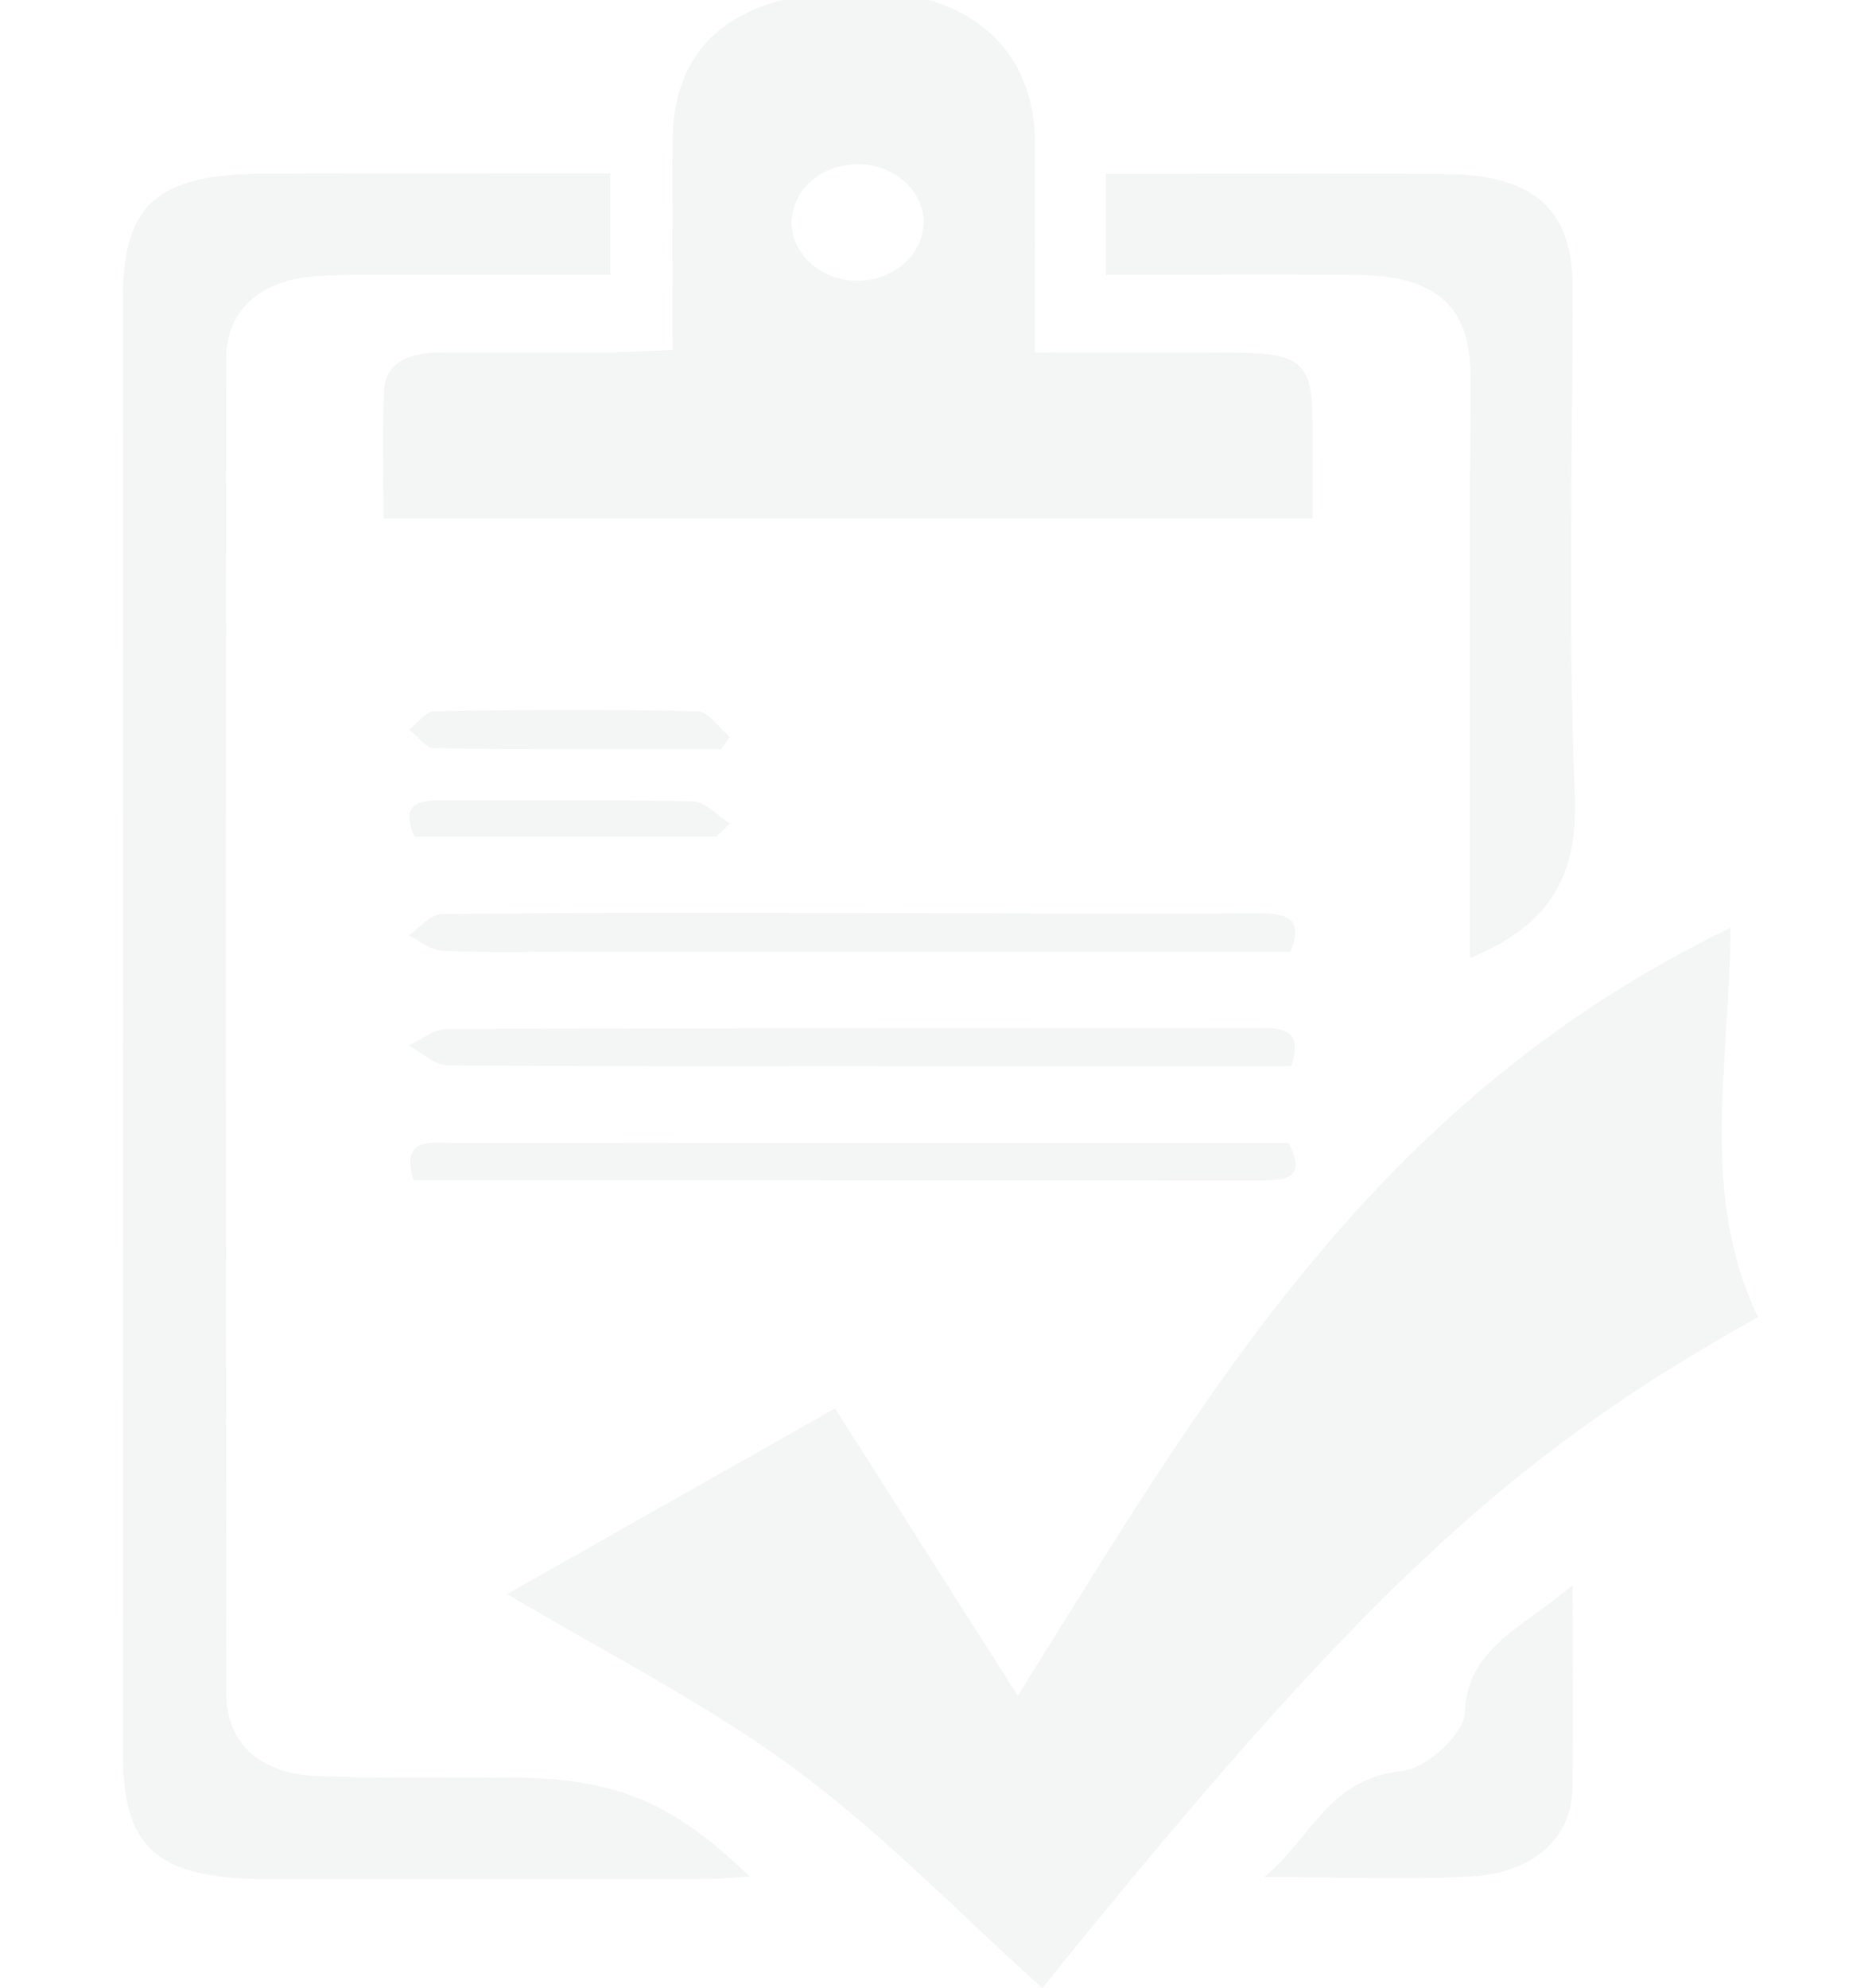 <?xml version="1.0" encoding="utf-8"?>
<!-- Generator: Adobe Illustrator 24.0.1, SVG Export Plug-In . SVG Version: 6.00 Build 0)  -->
<svg version="1.1" xmlns="http://www.w3.org/2000/svg" xmlns:xlink="http://www.w3.org/1999/xlink" x="0px" y="0px"
	 viewBox="0 0 143.77 152.63" style="enable-background:new 0 0 143.77 152.63;" xml:space="preserve">
<style type="text/css">
	.st0{display:none;}
	.st1{display:inline;opacity:0.08;}
	.st2{fill:#7E7E7E;}
	.st3{display:inline;}
	.st4{fill:#698A7E;}
	.st5{opacity:0.08;fill:#698A7E;}
	.st6{display:inline;fill:#6A8A80;}
	.st7{fill:none;}
	.st8{opacity:0.08;}
</style>
<g id="Layer_1" class="st0">
	<g id="VNr6mR_1_" class="st1">
		<g>
			<path class="st2" d="M143.77,25.26c-0.72,5.01-1.36,10.04-2.18,15.03c-2.06,12.58-9.68,21.52-19.22,29.23
				c-6.8,5.49-13.47,11.15-20.28,16.64c-1.76,1.42-2.69,2.63-2.3,5.21c1.33,8.67-0.59,16.3-7.43,22.55
				c-4.89,4.47-9.1,9.68-13.73,14.44c-3.23,3.32-4.94,2.84-5.96-1.65c-1.56-6.88-2.94-13.8-4.41-20.74
				c-3.52-0.54-6.95,3.38-10.11-0.72c-4.95,8.36-9.66,16.31-14.37,24.26c-0.27-0.06-0.54-0.11-0.8-0.17
				c-0.34-3.28-0.68-6.56-1.11-10.77c-13.93,11.64-27.33,22.85-40.74,34.05c-0.12-0.11-0.24-0.22-0.36-0.32
				c6.68-11.38,13.36-22.77,20.44-34.82c-7.47,1.51-14.14,2.86-20.81,4.2c-0.14-0.2-0.27-0.39-0.41-0.59
				c9.01-7.55,18.03-15.11,27.85-23.34c-4.12,0-7.23,0-10.34,0c-0.06-0.26-0.13-0.52-0.19-0.78c6.75-3.86,13.51-7.71,19.43-11.09
				c0.19-3.77,0.35-6.93,0.53-10.59c-5.26-1.11-10.82-2.28-16.39-3.47c-1.84-0.39-3.69-0.72-5.48-1.26
				c-2.81-0.84-3.33-2.53-1.3-4.46c6.65-6.34,13.38-12.61,20.1-18.87c3.72-3.46,8.42-4.08,13.06-3.46c5.99,0.81,9.86-1.09,13.47-6.1
				c5.36-7.43,11.87-14.01,17.68-21.13C86.11,7.11,96.41,2.96,108.04,1.3c3.27-0.47,6.54-0.87,9.81-1.3c3.99,0,7.98,0,11.97,0
				c2.96,1.24,6.13,2.14,8.83,3.8c3.61,2.23,4.27,6.33,5.13,10.16C143.77,17.73,143.77,21.49,143.77,25.26z M70.95,98.65
				c18.42-14.44,36.99-28.05,53.62-44.01c1.42-1.36,2.75-2.96,3.65-4.69c5.92-11.39,6.64-23.68,5.79-36.16
				c-0.18-2.67-1.77-4.4-4.86-4.27c-5.74,0.25-11.52,0.05-17.24,0.58c-10.79,1-20.33,4.66-27.42,13.52
				C71.71,39.6,58.72,55.41,45.84,71.31c-0.31,0.38-0.43,0.92-0.66,1.44C56.39,78.69,64.98,87.02,70.95,98.65z M25.78,108.33
				c0.09,0.14,0.18,0.29,0.28,0.43c4.14-1.48,8.28-2.97,12.93-4.63c-1.15,3.5-2.08,6.33-3.25,9.9c4.11-2.65,7.48-4.82,10.98-7.07
				c0.12,1.03,0.19,1.71,0.32,2.85c3.42-3.49,6.51-6.64,9.67-9.87c-2.63-4.76-6.12-8.7-10.65-11.62c-0.85-0.55-2.37-0.85-3.22-0.47
				c-3,1.33-5.85,3.01-9.14,4.77c1.85,0.77,3.22,1.34,4.9,2.04C34.19,99.35,29.99,103.84,25.78,108.33z M66.79,100.84
				c-5.55-10.9-13.28-18.9-24.43-24.11c-0.43,1.64-0.77,2.94-1.14,4.37c10.52,3.83,17.46,10.92,21.25,21.19
				C64,101.77,65.2,101.37,66.79,100.84z"/>
			<path class="st2" d="M103.42,59.4c-10.72,0.04-19.5-8.64-19.47-19.25c0.03-10.61,8.8-19.41,19.41-19.47
				c10.57-0.06,19.38,8.73,19.44,19.4C122.86,50.74,114.22,59.36,103.42,59.4z M88.76,40.1c-0.02,8.4,6.57,15.09,14.78,15
				c8.17-0.09,14.67-6.63,14.76-14.85c0.08-8.25-6.66-14.99-14.95-14.96C95.11,25.34,88.78,31.76,88.76,40.1z"/>
		</g>
	</g>
	<g id="VNr6mR_2_" class="st3">
		<g>
			<path class="st4" d="M143.77,24.6c-0.72,5.01-1.36,10.04-2.18,15.03c-2.06,12.58-9.68,21.52-19.22,29.23
				c-6.8,5.49-13.47,11.15-20.28,16.64c-1.76,1.42-2.69,2.63-2.3,5.21c1.33,8.67-0.59,16.3-7.43,22.55
				c-4.89,4.47-9.1,9.68-13.73,14.44c-3.23,3.32-4.94,2.84-5.96-1.65c-1.56-6.88-2.94-13.8-4.41-20.74
				c-3.52-0.54-6.95,3.38-10.11-0.72c-4.95,8.36-9.66,16.31-14.37,24.26c-0.27-0.06-0.54-0.11-0.8-0.17
				c-0.34-3.28-0.68-6.56-1.11-10.77c-13.93,11.64-27.33,22.85-40.74,34.05c-0.12-0.11-0.24-0.22-0.36-0.32
				c6.68-11.38,13.36-22.77,20.44-34.82c-7.47,1.51-14.14,2.86-20.81,4.2c-0.14-0.2-0.27-0.39-0.41-0.59
				c9.01-7.55,18.03-15.11,27.85-23.34c-4.12,0-7.23,0-10.34,0c-0.06-0.26-0.13-0.52-0.19-0.78c6.75-3.86,13.51-7.71,19.43-11.09
				c0.19-3.77,0.35-6.93,0.53-10.59c-5.26-1.11-10.82-2.28-16.39-3.47c-1.84-0.39-3.69-0.72-5.48-1.26
				c-2.81-0.84-3.33-2.53-1.3-4.46c6.65-6.34,13.38-12.61,20.1-18.87c3.72-3.46,8.42-4.08,13.06-3.46c5.99,0.81,9.86-1.09,13.47-6.1
				C66.1,29.58,72.62,23,78.42,15.88C86.11,6.45,96.41,2.3,108.04,0.64c3.27-0.47,6.54-0.87,9.81-1.3c3.99,0,7.98,0,11.97,0
				c2.96,1.24,6.13,2.14,8.83,3.8c3.61,2.23,4.27,6.33,5.13,10.16C143.77,17.06,143.77,20.83,143.77,24.6z M70.95,97.99
				c18.42-14.44,36.99-28.05,53.62-44.01c1.42-1.36,2.75-2.96,3.65-4.69c5.92-11.39,6.64-23.68,5.79-36.16
				c-0.18-2.67-1.77-4.4-4.86-4.27c-5.74,0.25-11.52,0.05-17.24,0.58c-10.79,1-20.33,4.66-27.42,13.52
				C71.71,38.94,58.72,54.75,45.84,70.65c-0.31,0.38-0.43,0.92-0.66,1.44C56.39,78.03,64.98,86.36,70.95,97.99z M25.78,107.67
				c0.09,0.14,0.18,0.29,0.28,0.43c4.14-1.48,8.28-2.97,12.93-4.63c-1.15,3.5-2.08,6.33-3.25,9.9c4.11-2.65,7.48-4.82,10.98-7.07
				c0.12,1.03,0.19,1.71,0.32,2.85c3.42-3.49,6.51-6.64,9.67-9.87c-2.63-4.76-6.12-8.7-10.65-11.62c-0.85-0.55-2.37-0.85-3.22-0.47
				c-3,1.33-5.85,3.01-9.14,4.77c1.85,0.77,3.22,1.34,4.9,2.04C34.19,98.69,29.99,103.18,25.78,107.67z M66.79,100.17
				c-5.55-10.9-13.28-18.9-24.43-24.11c-0.43,1.64-0.77,2.94-1.14,4.37c10.52,3.83,17.46,10.92,21.25,21.19
				C64,101.11,65.2,100.71,66.79,100.17z"/>
			<path class="st4" d="M103.42,58.74c-10.72,0.04-19.5-8.64-19.47-19.25c0.03-10.61,8.8-19.41,19.41-19.47
				c10.57-0.06,19.38,8.73,19.44,19.4C122.86,50.08,114.22,58.7,103.42,58.74z M88.76,39.44c-0.02,8.4,6.57,15.09,14.78,15
				c8.17-0.09,14.67-6.63,14.76-14.85c0.08-8.25-6.66-14.99-14.95-14.96C95.11,24.67,88.78,31.1,88.76,39.44z"/>
		</g>
	</g>
</g>
<g id="Layer_2" class="st0">
	<g class="st3">
		<path class="st5" d="M448.85,157.66h-16v16h-16v16h16v16h16v-16h16v-16h-16V157.66z"/>
		<path class="st5" d="M672.85,45.66v-80h-40v-30.11l20.95-41.89H563.9l20.95,41.89v30.11H564.4c-5.55-9.52-15.76-16-27.55-16h-128
			c-17.65,0-32,14.35-32,32h-40v-32h-120c-22.05,0-40,17.95-40,40v8h88v16h-88v8c0,22.05,17.95,40,40,40h120v-32h40
			c0,17.65,14.35,32,32,32h5.12l-26.48,84.75c-6.71,10.11-10.64,22.22-10.64,35.25c0,35.29,28.71,64,64,64
			c3.16,0,6.25-0.3,9.29-0.75l12.95,64.75H451.9l-16,32h-19.05v48h256v-48h-19.05l-16-32h-12.95v-60.53l-118.8-71.28l29.04-116.19
			h1.76c11.79,0,22-6.48,27.55-16h20.45v22.11l-20.95,41.89h89.89l-20.95-41.89V45.66H672.85z M194.21-18.34
			c3.3-9.31,12.2-16,22.63-16h104v16H194.21z M320.85,45.66h-104c-10.43,0-19.33-6.69-22.63-16h126.63V45.66z M336.85,13.66h-56v-16
			h96v16H336.85z M392.85,181.66c0-26.47,21.53-48,48-48s48,21.53,48,48s-21.53,48-48,48S392.85,208.14,392.85,181.66z
			 M503.44,194.95l52.84,31.7l-85.58,39.5l-5.09-25.48C484.68,232.64,499.05,215.62,503.44,194.95z M571.73,235.93l27.79,16.68
			l-120.8,53.69l-4.8-24.01l98.27-45.35L571.73,235.93z M656.85,373.66h-224v-16h224V373.66z M635.9,341.66H453.79l8-16H627.9
			L635.9,341.66z M510.54,309.66l98.3-43.69v43.69H510.54z M496.48,150.15c-11.02-19.37-31.8-32.49-55.63-32.49
			c-10.82,0-21.02,2.72-29.96,7.49l19.84-63.49h87.88L496.48,150.15z M552.85,29.66c0,8.82-7.18,16-16,16h-128
			c-8.82,0-16-7.18-16-16v-48c0-8.82,7.18-16,16-16h128c8.82,0,16,7.18,16,16V29.66z M627.9-90.34l-8,16h-22.11l-8-16H627.9z
			 M600.85-58.34h16v24h-16V-58.34z M656.85-18.34v16h-88v-16H656.85z M568.85,13.66h88v16h-88V13.66z M589.79,93.66l8-16h22.11
			l8,16H589.79z M616.85,61.66h-16v-16h16V61.66z"/>
		<path class="st5" d="M440.85-18.34c-13.23,0-24,10.77-24,24s10.77,24,24,24s24-10.77,24-24S454.08-18.34,440.85-18.34z
			 M440.85,13.66c-4.41,0-8-3.59-8-8s3.59-8,8-8s8,3.59,8,8S445.26,13.66,440.85,13.66z"/>
		<path class="st5" d="M504.85-18.34c-13.23,0-24,10.77-24,24s10.77,24,24,24c13.23,0,24-10.77,24-24S518.08-18.34,504.85-18.34z
			 M504.85,13.66c-4.41,0-8-3.59-8-8s3.59-8,8-8s8,3.59,8,8S509.26,13.66,504.85,13.66z"/>
		<path class="st5" d="M344.27,257.77l12.94-15.5l-32.97-32.98l-15.5,12.95c-3.48-1.75-7.08-3.24-10.78-4.46l-1.8-20.11h-46.62
			l-1.81,20.12c-3.7,1.22-7.3,2.71-10.78,4.46l-15.5-12.95l-32.97,32.98l12.94,15.5c-1.75,3.47-3.24,7.07-4.46,10.77l-20.11,1.8
			v46.62l20.12,1.81c1.21,3.7,2.71,7.3,4.46,10.77l-12.95,15.5l32.97,32.98l15.5-12.95c3.48,1.75,7.08,3.24,10.78,4.46l1.79,20.11
			h46.62l1.81-20.12c3.7-1.22,7.3-2.71,10.78-4.46l15.5,12.95l32.97-32.98l-12.94-15.5c1.75-3.47,3.24-7.07,4.46-10.77l20.11-1.8
			v-46.62l-20.12-1.81C347.51,264.84,346.01,261.24,344.27,257.77z M352.85,302.35l-16.63,1.5l-1.39,5.5
			c-1.51,6.01-3.89,11.75-7.07,17.05l-2.91,4.88l10.71,12.82l-12.28,12.29l-12.83-10.72l-4.87,2.91
			c-5.29,3.17-11.03,5.55-17.05,7.07l-5.5,1.39l-1.49,16.63h-17.38l-1.5-16.63l-5.5-1.39c-6.02-1.52-11.76-3.9-17.05-7.07
			l-4.86-2.91l-12.83,10.71l-12.28-12.29l10.71-12.82l-2.91-4.88c-3.17-5.3-5.55-11.04-7.07-17.05l-1.39-5.5l-16.63-1.5v-17.38
			l16.63-1.5l1.39-5.5c1.51-6.01,3.89-11.75,7.07-17.05l2.91-4.88l-10.71-12.82l12.28-12.29l12.83,10.72l4.87-2.91
			c5.29-3.17,11.03-5.55,17.05-7.07l5.5-1.39l1.49-16.63h17.38l1.5,16.63l5.5,1.39c6.02,1.52,11.76,3.9,17.05,7.07l4.86,2.91
			l12.83-10.71l12.28,12.29l-10.71,12.82l2.91,4.88c3.17,5.3,5.55,11.04,7.07,17.05l1.39,5.5l16.63,1.5V302.35z"/>
		<path class="st5" d="M272.85,245.66c-26.47,0-48,21.53-48,48s21.53,48,48,48s48-21.53,48-48S299.32,245.66,272.85,245.66z
			 M272.85,325.66c-17.65,0-32-14.35-32-32s14.35-32,32-32s32,14.35,32,32S290.49,325.66,272.85,325.66z"/>
		<path class="st5" d="M264.85,77.66h16v16h-16V77.66z"/>
		<path class="st5" d="M264.85,109.66h16v16h-16V109.66z"/>
		<path class="st5" d="M264.85,141.66h16v16h-16V141.66z"/>
	</g>
	<path class="st6" d="M-7.45-61.91V-84.9h-11.49v-8.65l6.02-12.03h-25.82l6.02,12.03v8.65h-5.87c-1.59-2.73-4.53-4.6-7.91-4.6
		h-36.77c-5.07,0-9.19,4.12-9.19,9.19h-11.49v-9.19h-34.47c-6.33,0-11.49,5.16-11.49,11.49v2.3h25.28v4.6h-25.28v2.3
		c0,6.33,5.16,11.49,11.49,11.49h34.47v-9.19h11.49c0,5.07,4.12,9.19,9.19,9.19h1.47l-7.61,24.35c-1.93,2.9-3.06,6.39-3.06,10.13
		c0,10.14,8.25,18.39,18.39,18.39c0.91,0,1.8-0.09,2.67-0.22l3.72,18.6h-3.21l-4.6,9.19h-5.48v13.79h73.54V23.12h-5.47l-4.6-9.19
		h-3.72V-3.46l-34.13-20.48l8.34-33.38h0.51c3.39,0,6.32-1.86,7.91-4.6h5.87v6.35l-6.02,12.03h25.82l-6.02-12.03v-6.35H-7.45z
		 M-144.95-80.3c0.95-2.67,3.5-4.6,6.5-4.6h29.88v4.6H-144.95z M-108.57-61.91h-29.88c-3,0-5.55-1.92-6.5-4.6h36.38V-61.91z
		 M-103.98-71.11h-16.09v-4.6h27.58v4.6H-103.98z M-87.89-22.85c0-7.6,6.19-13.79,13.79-13.79c7.6,0,13.79,6.19,13.79,13.79
		S-66.49-9.06-74.1-9.06C-81.7-9.06-87.89-15.24-87.89-22.85z M-56.12-19.03l15.18,9.11L-65.52,1.43l-1.46-7.32
		C-61.51-8.2-57.38-13.09-56.12-19.03z M-36.5-7.26l7.98,4.79l-34.7,15.42l-1.38-6.9l28.23-13.03L-36.5-7.26z M-12.05,32.31H-76.4
		v-4.6h64.35V32.31z M-18.07,23.12h-52.31l2.3-4.6h47.72L-18.07,23.12z M-54.08,13.93l28.24-12.55v12.55H-54.08z M-58.12-31.9
		c-3.16-5.56-9.14-9.33-15.98-9.33c-3.11,0-6.04,0.78-8.61,2.15l5.7-18.24h25.25L-58.12-31.9z M-41.92-66.51
		c0,2.53-2.06,4.6-4.6,4.6h-36.77c-2.53,0-4.6-2.06-4.6-4.6V-80.3c0-2.53,2.06-4.6,4.6-4.6h36.77c2.53,0,4.6,2.06,4.6,4.6V-66.51z
		 M-20.36-100.98l-2.3,4.6h-6.35l-2.3-4.6H-20.36z M-28.14-91.79h4.6v6.89h-4.6V-91.79z M-12.05-80.3v4.6h-25.28v-4.6H-12.05z
		 M-37.33-71.11h25.28v4.6h-25.28V-71.11z M-31.31-48.13l2.3-4.6h6.35l2.3,4.6H-31.31z M-23.54-57.32h-4.6v-4.6h4.6V-57.32z"/>
</g>
<g id="Layer_3" class="st0">
	<g class="st3">
		<rect x="22.6" y="12.39" class="st7" width="103.72" height="2.58"/>
		<rect x="15.51" y="102.04" class="st7" width="117.91" height="7.69"/>
		<path class="st7" d="M138.59,86.87c0-20.75,0-41.5,0-62.26c0-4.37-0.28-4.64-4.78-4.64c-20.65,0-41.3,0-61.95,0s-41.3,0-61.95,0
			c-4.51,0-4.79,0.27-4.79,4.62c0,20.75,0,41.5,0,62.26c0,4.24,0.47,4.71,4.78,4.71c41.3,0.01,82.6,0.01,123.89,0
			C138.12,91.56,138.59,91.09,138.59,86.87z M69.43,44.26c-0.35,0.42-0.67,0.88-1.06,1.27c-9.62,9.57-19.25,19.12-28.88,28.68
			c-1.41,1.4-2,1.42-3.39-0.01c-5.38-5.52-10.75-11.05-16.12-16.58c-0.28-0.29-0.51-0.62-0.76-0.93c0-0.3,0-0.59,0-0.89
			c1.75-1.64,3.46-3.34,5.29-4.89c0.77-0.65,1.58-0.21,2.25,0.48c3.08,3.15,6.19,6.29,9.29,9.43c1.46,1.48,2.02,1.48,3.48,0.04
			c7.43-7.36,14.86-14.71,22.29-22.06c1.3-1.29,1.89-1.31,3.15-0.03c1.5,1.53,2.98,3.07,4.47,4.61
			C69.43,43.67,69.43,43.97,69.43,44.26z M110.66,56.86c3.71,3.6,7.35,7.27,11.02,10.91c1.29,1.27,1.31,1.96,0.03,3.24
			c-1.91,1.91-3.82,3.82-5.74,5.71c-1.14,1.13-1.88,1.13-3.01,0.01c-3.73-3.69-7.47-7.37-11.15-11.11c-0.81-0.82-1.27-0.82-2.09,0
			c-3.47,3.52-7,6.97-10.52,10.45c-0.32,0.32-0.65,0.65-0.99,0.94c-0.86,0.73-1.65,0.77-2.44,0c-2.15-2.09-4.29-4.21-6.39-6.35
			c-0.86-0.87-0.77-1.72,0.2-2.67c3.78-3.75,7.54-7.51,11.36-11.22c0.78-0.76,0.81-1.24,0.02-2.01c-3.63-3.52-7.21-7.09-10.81-10.64
			c-1.69-1.67-1.69-2.24,0.02-3.9c1.6-1.57,3.19-3.15,4.78-4.74c1.98-1.99,2.28-2,4.31,0.02c3.5,3.49,7.03,6.95,10.49,10.48
			c0.77,0.78,1.25,0.79,2.02,0.01c3.69-3.73,7.43-7.41,11.15-11.1c1.19-1.18,1.91-1.18,3.09-0.01c1.97,1.96,3.95,3.9,5.89,5.88
			c0.37,0.38,0.6,0.91,0.96,1.47c-0.41,0.57-0.7,1.11-1.11,1.52c-3.68,3.69-7.35,7.38-11.09,11.01
			C109.82,55.56,109.83,56.05,110.66,56.86z"/>
		<path class="st5" d="M90.84,142.52c-12.65,0.02-25.31,0.03-37.96,0c-5.1-0.01-7.2-2.43-6.13-6.53H22.6v8.86h100.24v-8.86h-25.9
			C98.04,140.13,95.97,142.51,90.84,142.52z"/>
		<path class="st5" d="M61.81,38.79c-7.43,7.35-14.86,14.71-22.29,22.06c-1.46,1.44-2.02,1.44-3.48-0.04
			c-3.1-3.14-6.2-6.27-9.29-9.43c-0.67-0.69-1.48-1.13-2.25-0.48c-1.83,1.56-3.53,3.25-5.29,4.89c0,0.3,0,0.59,0,0.89
			c0.25,0.31,0.48,0.64,0.76,0.93c5.37,5.53,10.74,11.06,16.12,16.58c1.39,1.42,1.98,1.41,3.39,0.01
			c9.63-9.56,19.26-19.12,28.88-28.68c0.39-0.39,0.71-0.84,1.06-1.27c0-0.3,0-0.59,0-0.89c-1.49-1.54-2.97-3.09-4.47-4.61
			C63.7,37.49,63.11,37.5,61.81,38.79z"/>
		<path class="st5" d="M121.74,43.74c0.41-0.41,0.69-0.94,1.11-1.52c-0.36-0.57-0.58-1.09-0.96-1.47c-1.94-1.98-3.92-3.93-5.89-5.88
			c-1.18-1.17-1.9-1.18-3.09,0.01c-3.73,3.69-7.46,7.37-11.15,11.1c-0.77,0.78-1.25,0.77-2.02-0.01
			c-3.47-3.52-6.99-6.99-10.49-10.48c-2.03-2.02-2.33-2.01-4.31-0.02c-1.58,1.59-3.17,3.17-4.78,4.74c-1.7,1.67-1.71,2.24-0.02,3.9
			c3.6,3.55,7.18,7.12,10.81,10.64c0.8,0.77,0.77,1.25-0.02,2.01c-3.82,3.71-7.58,7.47-11.36,11.22c-0.96,0.96-1.05,1.8-0.2,2.67
			c2.1,2.14,4.24,4.26,6.39,6.35c0.79,0.77,1.58,0.73,2.44,0c0.35-0.3,0.67-0.62,0.99-0.94c3.51-3.47,7.05-6.93,10.52-10.45
			c0.81-0.83,1.28-0.82,2.09,0c3.68,3.74,7.42,7.42,11.15,11.11c1.13,1.12,1.87,1.12,3.01-0.01c1.92-1.9,3.83-3.8,5.74-5.71
			c1.28-1.28,1.26-1.97-0.03-3.24c-3.67-3.64-7.32-7.3-11.02-10.91c-0.83-0.8-0.84-1.29,0-2.1
			C114.39,51.12,118.06,47.43,121.74,43.74z"/>
		<path class="st5" d="M134,121.99c3.26-0.07,6.48-1.49,9.72-2.29c0-36.64,0-73.29,0-109.93c-47.91,0-95.82,0-143.73,0
			C0,46.42,0,83.06,0,119.7c3.24,0.8,6.47,2.22,9.72,2.29c12.65,0.27,25.3,0.11,37.96,0.11c1.14,0,2.28,0,4.52,0
			c-1.72,4.38-3,8.13-4.65,11.7c-0.36,0.78-0.62,1.5-0.8,2.19h50.2c-0.18-0.68-0.44-1.4-0.79-2.17c-1.64-3.58-2.9-7.34-4.6-11.72
			c2.21,0,3.35,0,4.49,0C108.7,122.1,121.36,122.26,134,121.99z M22.6,12.39h103.72v2.58H22.6V12.39z M5.13,86.85
			c0-20.75,0-41.5,0-62.26c0-4.36,0.28-4.62,4.79-4.62c20.65,0,41.3,0,61.95,0s41.3,0,61.95,0c4.5,0,4.78,0.27,4.78,4.64
			c0,20.75,0,41.5,0,62.26c0,4.22-0.48,4.7-4.79,4.7c-41.3,0.01-82.6,0.01-123.89,0C5.6,91.56,5.13,91.09,5.13,86.85z M15.51,109.73
			v-7.69h117.91v7.69H15.51z"/>
		<path class="st5" d="M52.88,142.52c12.65,0.03,25.31,0.03,37.96,0c5.13-0.01,7.21-2.39,6.11-6.53h-50.2
			C45.67,140.09,47.78,142.51,52.88,142.52z"/>
	</g>
</g>
<g id="Layer_4">
	<g id="fNdCKC_1_" class="st8">
		<g>
			<path class="st4" d="M38.95,122.38c8.08-4.57,16.38-9.27,25.18-14.25c4.69,7.38,9.31,14.64,14.04,22.06
				c14.08-22.5,27.04-45.6,54.74-58.96c-0.07,10.58-2.44,20.44,2.11,29.89c-19.15,10.65-30.73,21.47-54.97,51.51
				c-6.38-5.73-12.23-11.84-19.09-16.89C54.2,130.76,46.43,126.85,38.95,122.38z"/>
			<path class="st4" d="M100.81,39.81c-23.94,0-47.46,0-71.35,0c0-3.4-0.12-6.62,0.04-9.82c0.11-2.26,2.06-2.91,4.3-2.93
				c4.46-0.04,8.93,0,13.39-0.02c1.37-0.01,2.75-0.11,4.46-0.18c0-5.49-0.01-10.72,0-15.95c0.02-7.66,4.99-11.6,14.57-11.59
				c8.26,0.01,13.28,4.46,13.27,11.76c-0.01,5.14,0,10.28,0,15.98c5.2,0,10.25-0.04,15.29,0.01c5.19,0.05,5.99,0.78,6.02,5.28
				C100.82,34.77,100.81,37.2,100.81,39.81z M70.93,17.13c0.05-2.45-2.21-4.5-4.99-4.52c-2.82-0.02-5.09,1.92-5.14,4.41
				c-0.06,2.44,2.21,4.5,4.99,4.54C68.55,21.59,70.88,19.59,70.93,17.13z"/>
			<path class="st4" d="M46.87,13.32c0,2.74,0,5.04,0,7.77c-5.73,0-11.3-0.01-16.88,0.01c-2.04,0.01-4.1-0.05-6.12,0.14
				c-4.04,0.39-6.5,2.74-6.5,6.25c-0.02,34.19-0.02,68.37,0.01,102.56c0,3.7,2.5,6.09,6.83,6.29c4.97,0.22,9.95,0.11,14.93,0.13
				c8.04,0.02,12.44,1.79,18.43,7.6c-1.19,0.07-2.13,0.18-3.07,0.18c-11.37,0.02-22.73,0.04-34.1,0.01
				c-8.36-0.02-10.97-2.39-10.96-9.64c0.01-37.21,0.01-74.42,0-111.63c0-7.3,2.56-9.62,10.92-9.66
				C29.04,13.29,37.71,13.32,46.87,13.32z"/>
			<path class="st4" d="M112.9,73.55c0-12.28,0-24.36,0-36.44c0-2.8,0.05-5.6,0.03-8.4c-0.04-5.21-2.66-7.54-8.68-7.6
				c-6.35-0.06-12.71-0.01-19.32-0.01c0-2.61,0-4.91,0-7.76c1.42,0,2.88,0,4.34,0c7.27,0,14.55-0.05,21.82,0.02
				c6.76,0.07,9.69,2.77,9.69,8.71c-0.01,12.99-0.37,25.99,0.17,38.97C121.18,66.86,119.39,70.89,112.9,73.55z"/>
			<path class="st4" d="M120.78,121.7c0,5.84,0.07,10.75-0.02,15.66c-0.07,3.65-2.88,6.37-7.55,6.68c-5,0.33-10.06,0.07-16.11,0.07
				c3.8-3.18,4.85-7.51,10.63-8.15c1.86-0.2,4.71-2.87,4.77-4.48C112.66,126.54,116.95,124.96,120.78,121.7z"/>
			<path class="st4" d="M99.11,73.07c-18.42,0-36.62,0-54.83,0c-3.44,0-6.88,0.08-10.32-0.07c-0.88-0.04-1.71-0.77-2.57-1.19
				c0.84-0.57,1.68-1.62,2.53-1.63c9.93-0.12,19.87-0.09,29.81-0.08c10.95,0.01,21.91,0.05,32.86,0.02
				C98.76,70.12,100.17,70.4,99.11,73.07z"/>
			<path class="st4" d="M99.16,81.86c-7.48,0-14.87,0-22.25,0c-14.18,0-28.35,0.03-42.53-0.07c-1-0.01-1.99-0.99-2.98-1.52
				c0.96-0.44,1.92-1.25,2.89-1.26c20.69-0.08,41.37-0.08,62.06-0.09C98.21,78.93,100.21,78.81,99.16,81.86z"/>
			<path class="st4" d="M31.75,90.61c-1.03-3.39,1.44-2.85,3.21-2.85c17.36-0.02,34.72,0,52.08,0c3.95,0,7.9,0,11.92,0
				c1.6,3.03-0.69,2.87-2.76,2.87C81,90.62,65.81,90.62,50.62,90.61C44.39,90.61,38.15,90.61,31.75,90.61z"/>
			<path class="st4" d="M55.37,57.52c-7.35,0-14.69,0.04-22.04-0.07c-0.64-0.01-1.27-0.94-1.91-1.44c0.65-0.49,1.3-1.4,1.96-1.41
				c6.73-0.11,13.47-0.15,20.2,0.01c0.84,0.02,1.65,1.28,2.47,1.96C55.83,56.89,55.6,57.2,55.37,57.52z"/>
			<path class="st4" d="M55.04,64.24c-7.71,0-15.42,0-23.2,0c-0.8-1.83-0.54-2.82,1.94-2.8c6.47,0.05,12.94-0.06,19.41,0.08
				c0.97,0.02,1.91,1.11,2.87,1.7C55.71,63.56,55.38,63.9,55.04,64.24z"/>
		</g>
	</g>
</g>
</svg>
